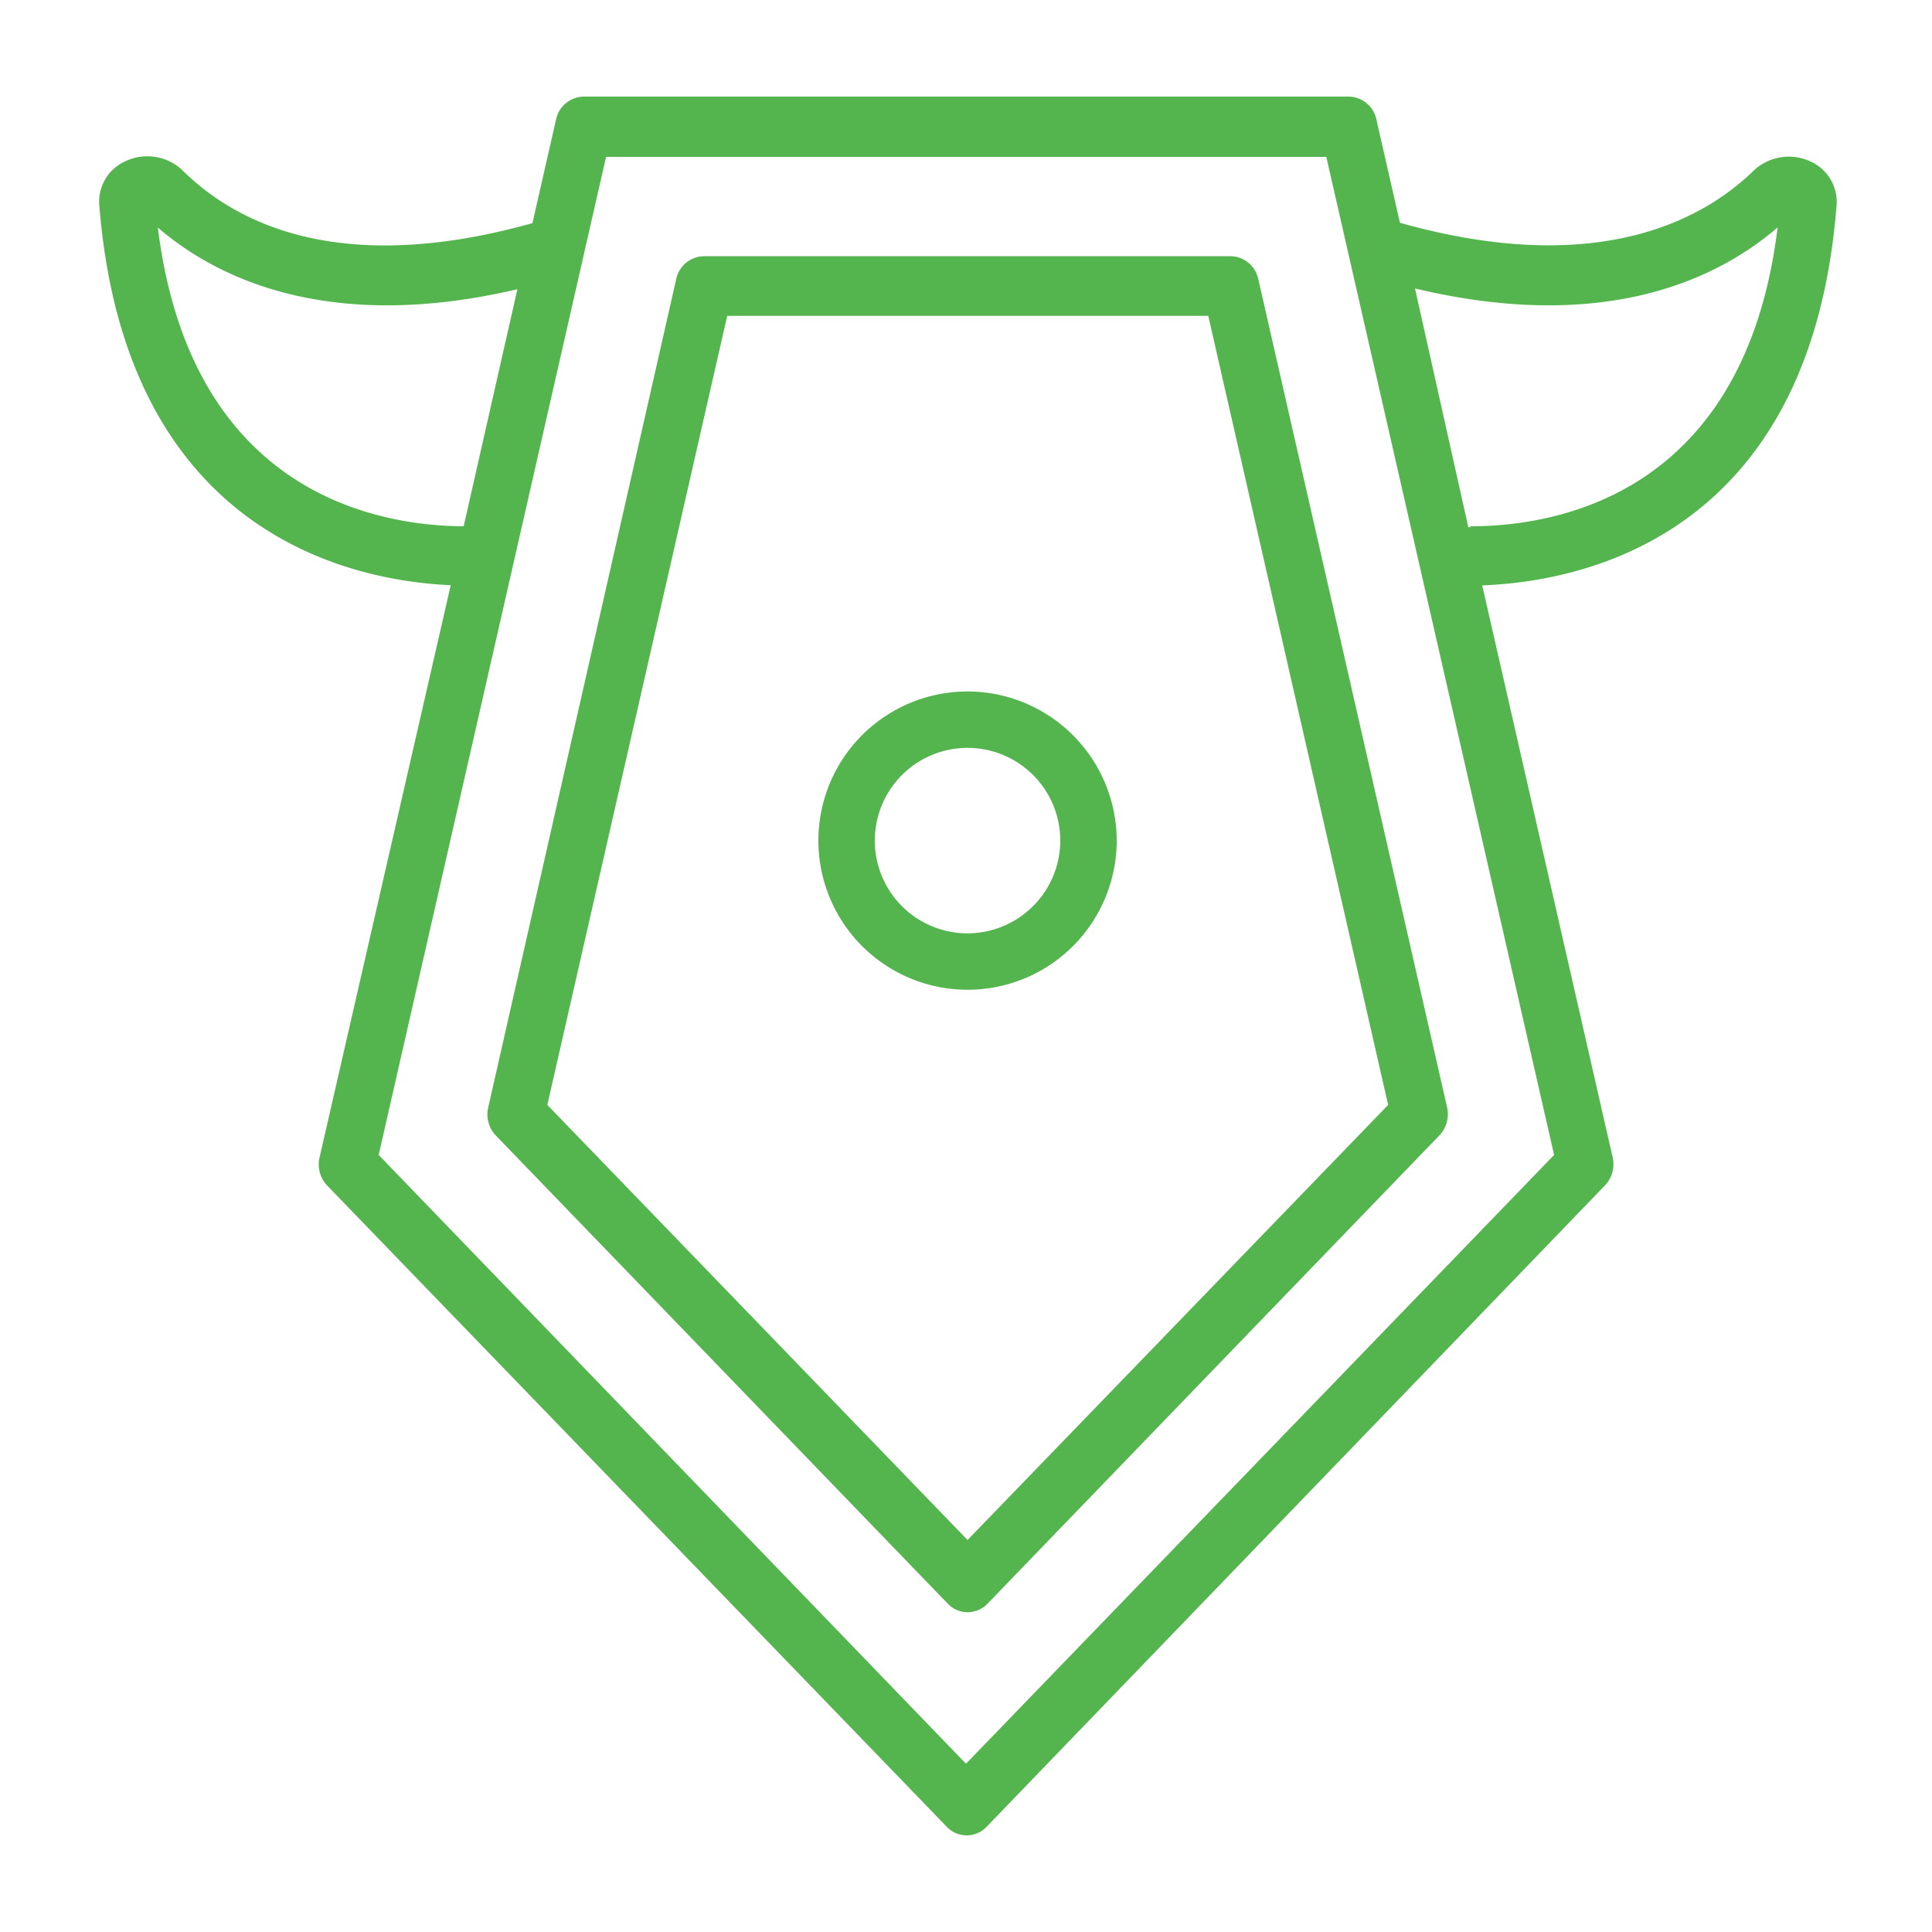 <svg fill="#54b54e" xmlns="http://www.w3.org/2000/svg" data-name="Layer 2" viewBox="0 0 100 100" x="0px" y="0px"><title>GANE_ICON_100</title><path d="M50.08,35.79a7.72,7.72,0,1,0,7.72,7.72A7.73,7.73,0,0,0,50.08,35.79Zm0,12.52a4.8,4.8,0,1,1,4.8-4.8A4.81,4.81,0,0,1,50.08,48.31Z"></path><path d="M93.78,8.39a2.66,2.66,0,0,0-3,.43C88.41,11.14,83,14.5,72.46,11.53L71.25,6.22A1.49,1.49,0,0,0,69.82,5H30.21a1.49,1.49,0,0,0-1.43,1.19l-1.22,5.36c-9.88,2.76-15.31.06-18.14-2.76a2.65,2.65,0,0,0-3-.41,2.28,2.28,0,0,0-1.28,2.24c1.35,17,13,19.44,18.19,19.67L16.54,59.91a1.59,1.59,0,0,0,.4,1.46L49,94.55a1.42,1.42,0,0,0,2.07,0l32-33.19a1.59,1.59,0,0,0,.4-1.46l-6.75-29.6c5.24-.2,17-2.56,18.34-19.67h0A2.29,2.29,0,0,0,93.78,8.39ZM8.17,11.78c2.95,2.54,8.74,5.5,18.61,3.19L24,27.24C19.6,27.22,9.88,25.58,8.17,11.78ZM50,91.29,19.6,59.78,31.37,8.12H68.65l1.14,5L80.44,59.78Zm26.1-64H76L73.24,14.93c10,2.39,15.81-.61,18.77-3.16C90.31,25.62,80.56,27.24,76.11,27.24Z"></path><path d="M63.69,13.26H36.48A1.49,1.49,0,0,0,35,14.45L25.27,57.32a1.59,1.59,0,0,0,.4,1.46L49.05,83a1.42,1.42,0,0,0,2.07,0L74.5,58.77a1.59,1.59,0,0,0,.4-1.46L65.13,14.45A1.49,1.49,0,0,0,63.69,13.26ZM50.08,79.71,28.33,57.19l9.31-40.84h24.9l9.31,40.84Z"></path></svg>